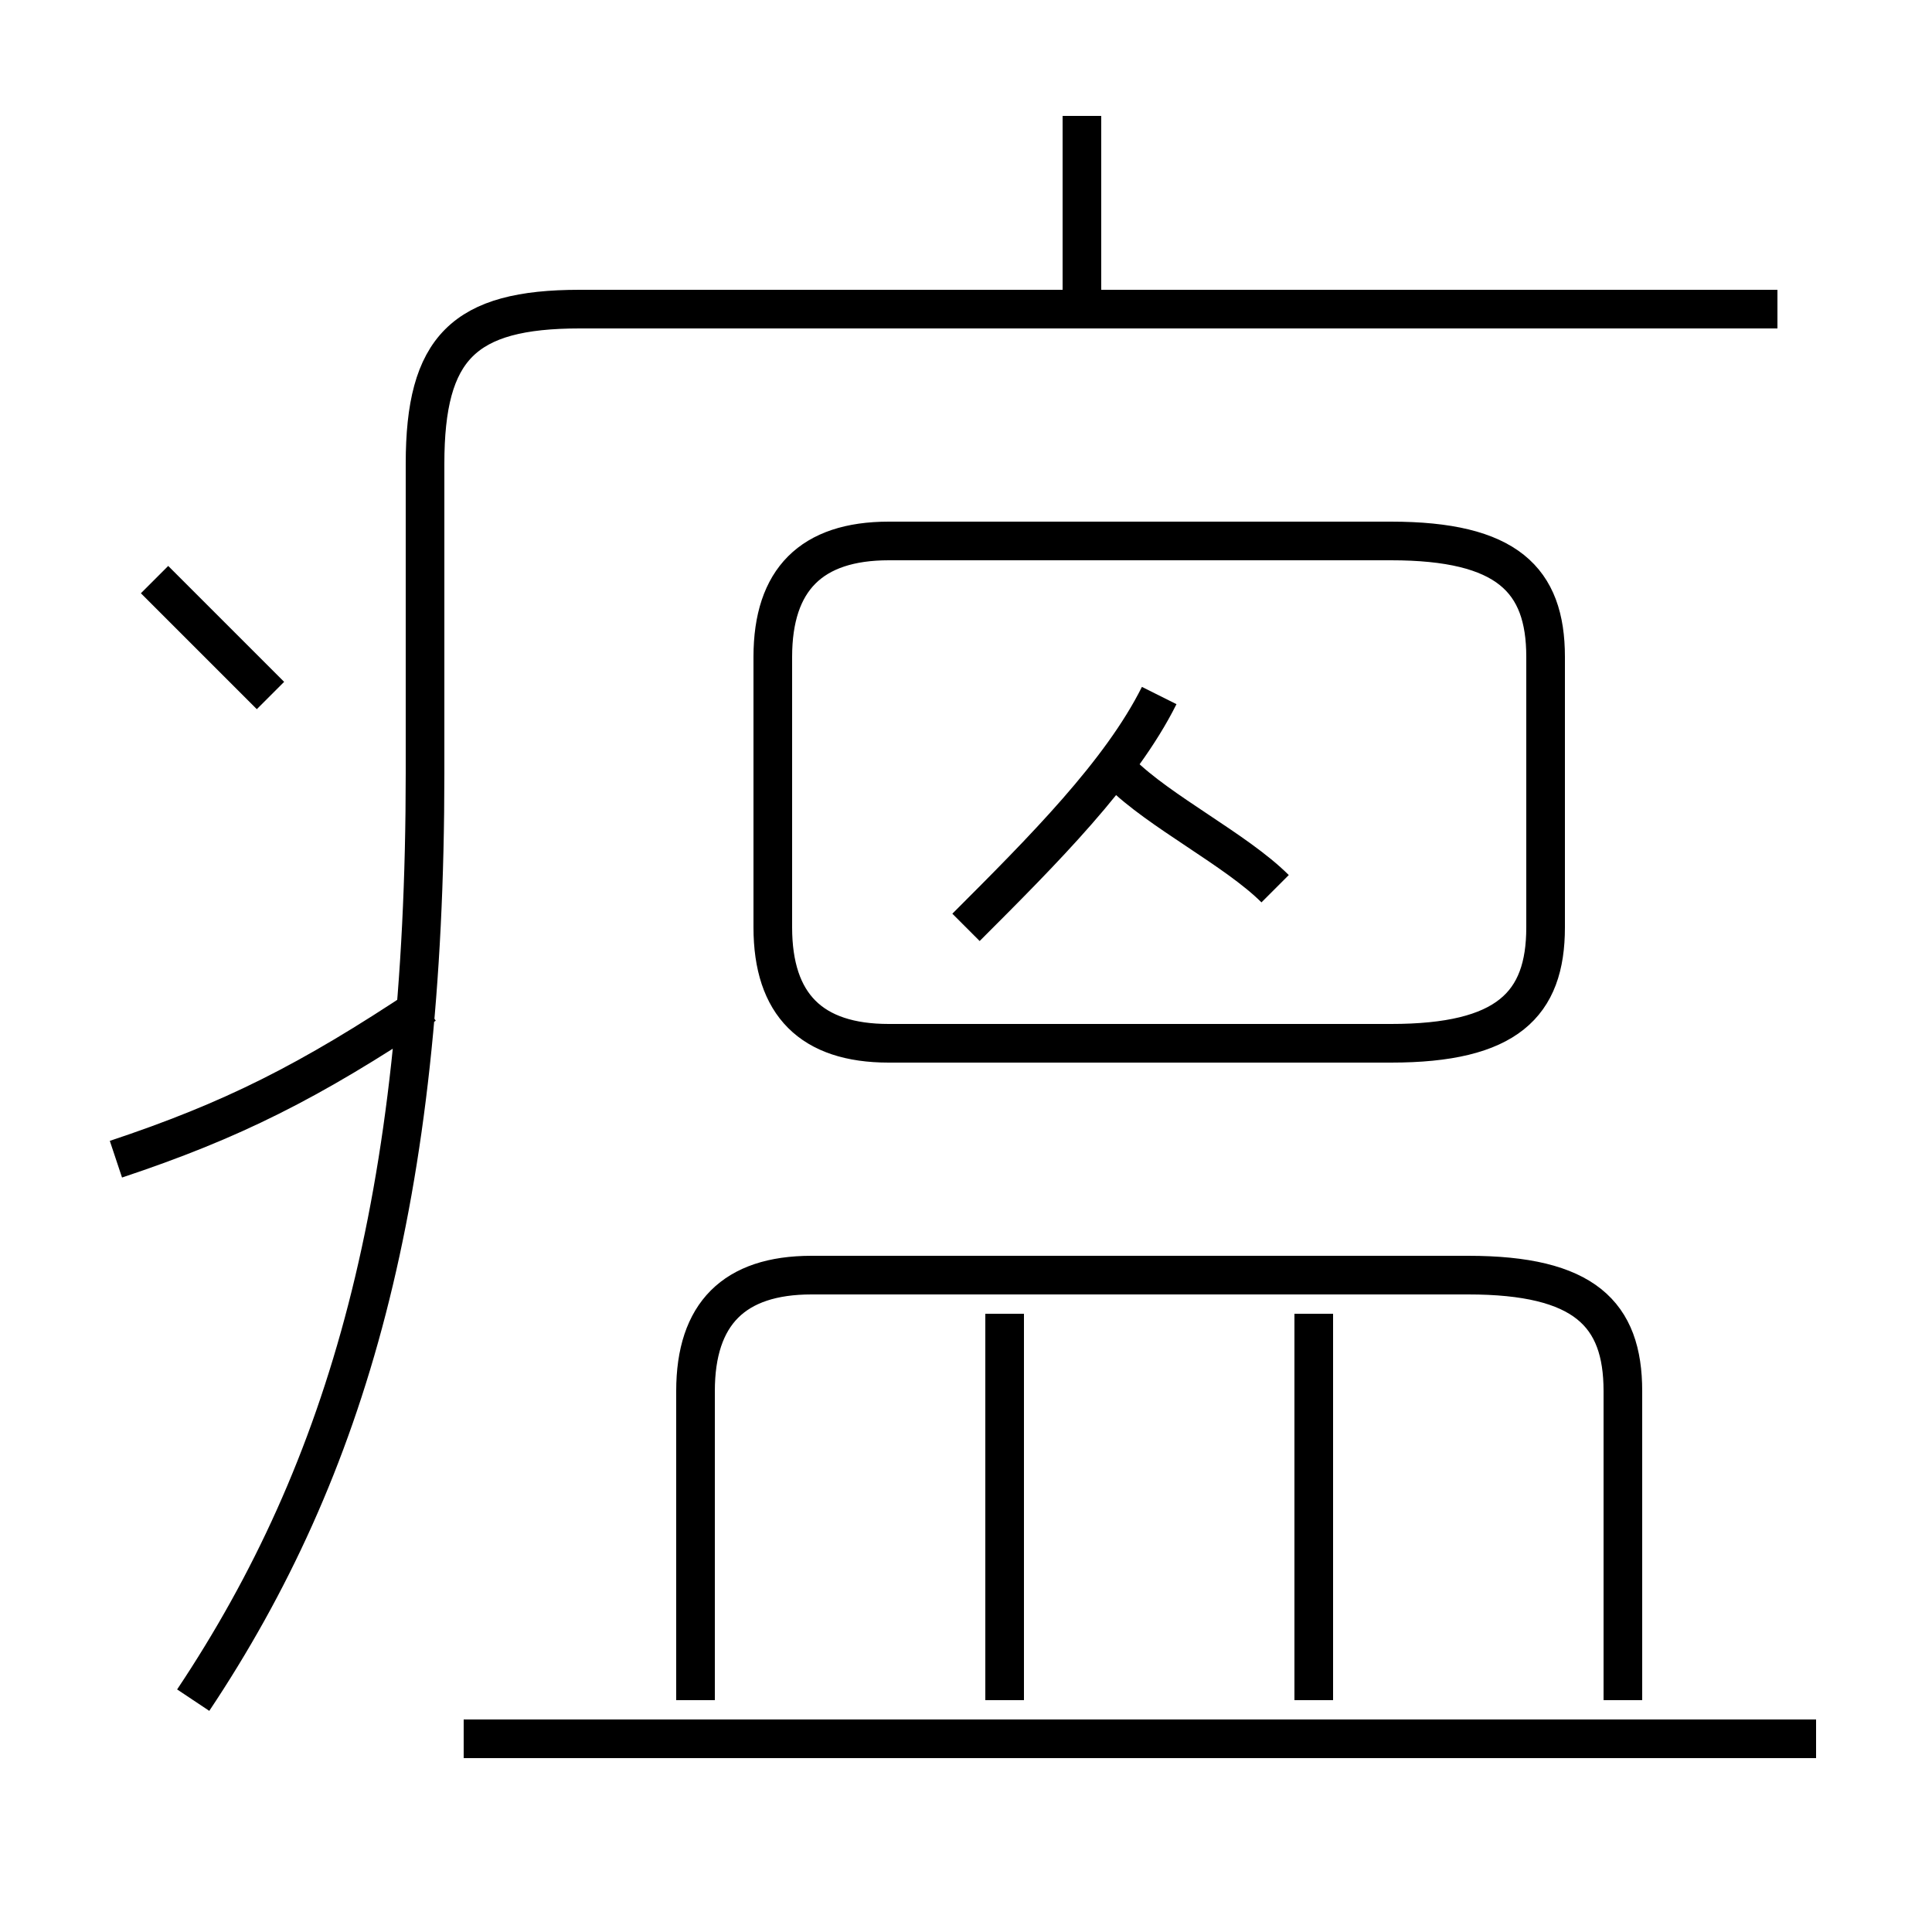 <?xml version='1.0' encoding='utf8'?>
<svg viewBox="0.0 -6.0 50.0 50.0" version="1.1" xmlns="http://www.w3.org/2000/svg">
<rect x="0.0" y="-6.0" width="50.0" height="50.0" fill="#808080" stroke="none"/>
<rect x="-1000" y="-1000" width="2000" height="2000" stroke="white" fill="white"/>
<g style="fill:white;stroke:#000000;  stroke-width:1">
<path d="M 5 0 C 9 -6 11 -13 11 -24 L 11 -32 C 11 -35 12 -36 15 -36 L 46 -36 M 3 -14 C 6 -15 8 -16 11 -18 M 47 1 L 12 1 M 26 0 L 26 -10 M 7 -26 C 6 -27 5 -28 4 -29 M 42 0 L 42 -8 C 42 -10 41 -11 38 -11 L 21 -11 C 19 -11 18 -10 18 -8 L 18 0 M 34 0 L 34 -10 M 25 -20 C 27 -22 29 -24 30 -26 M 23 -17 L 36 -17 C 39 -17 40 -18 40 -20 L 40 -27 C 40 -29 39 -30 36 -30 L 23 -30 C 21 -30 20 -29 20 -27 L 20 -20 C 20 -18 21 -17 23 -17 Z M 33 -21 C 32 -22 30 -23 29 -24 M 28 -36 L 28 -41" transform="translate(0.0 38.0)" />
</g>
</svg>